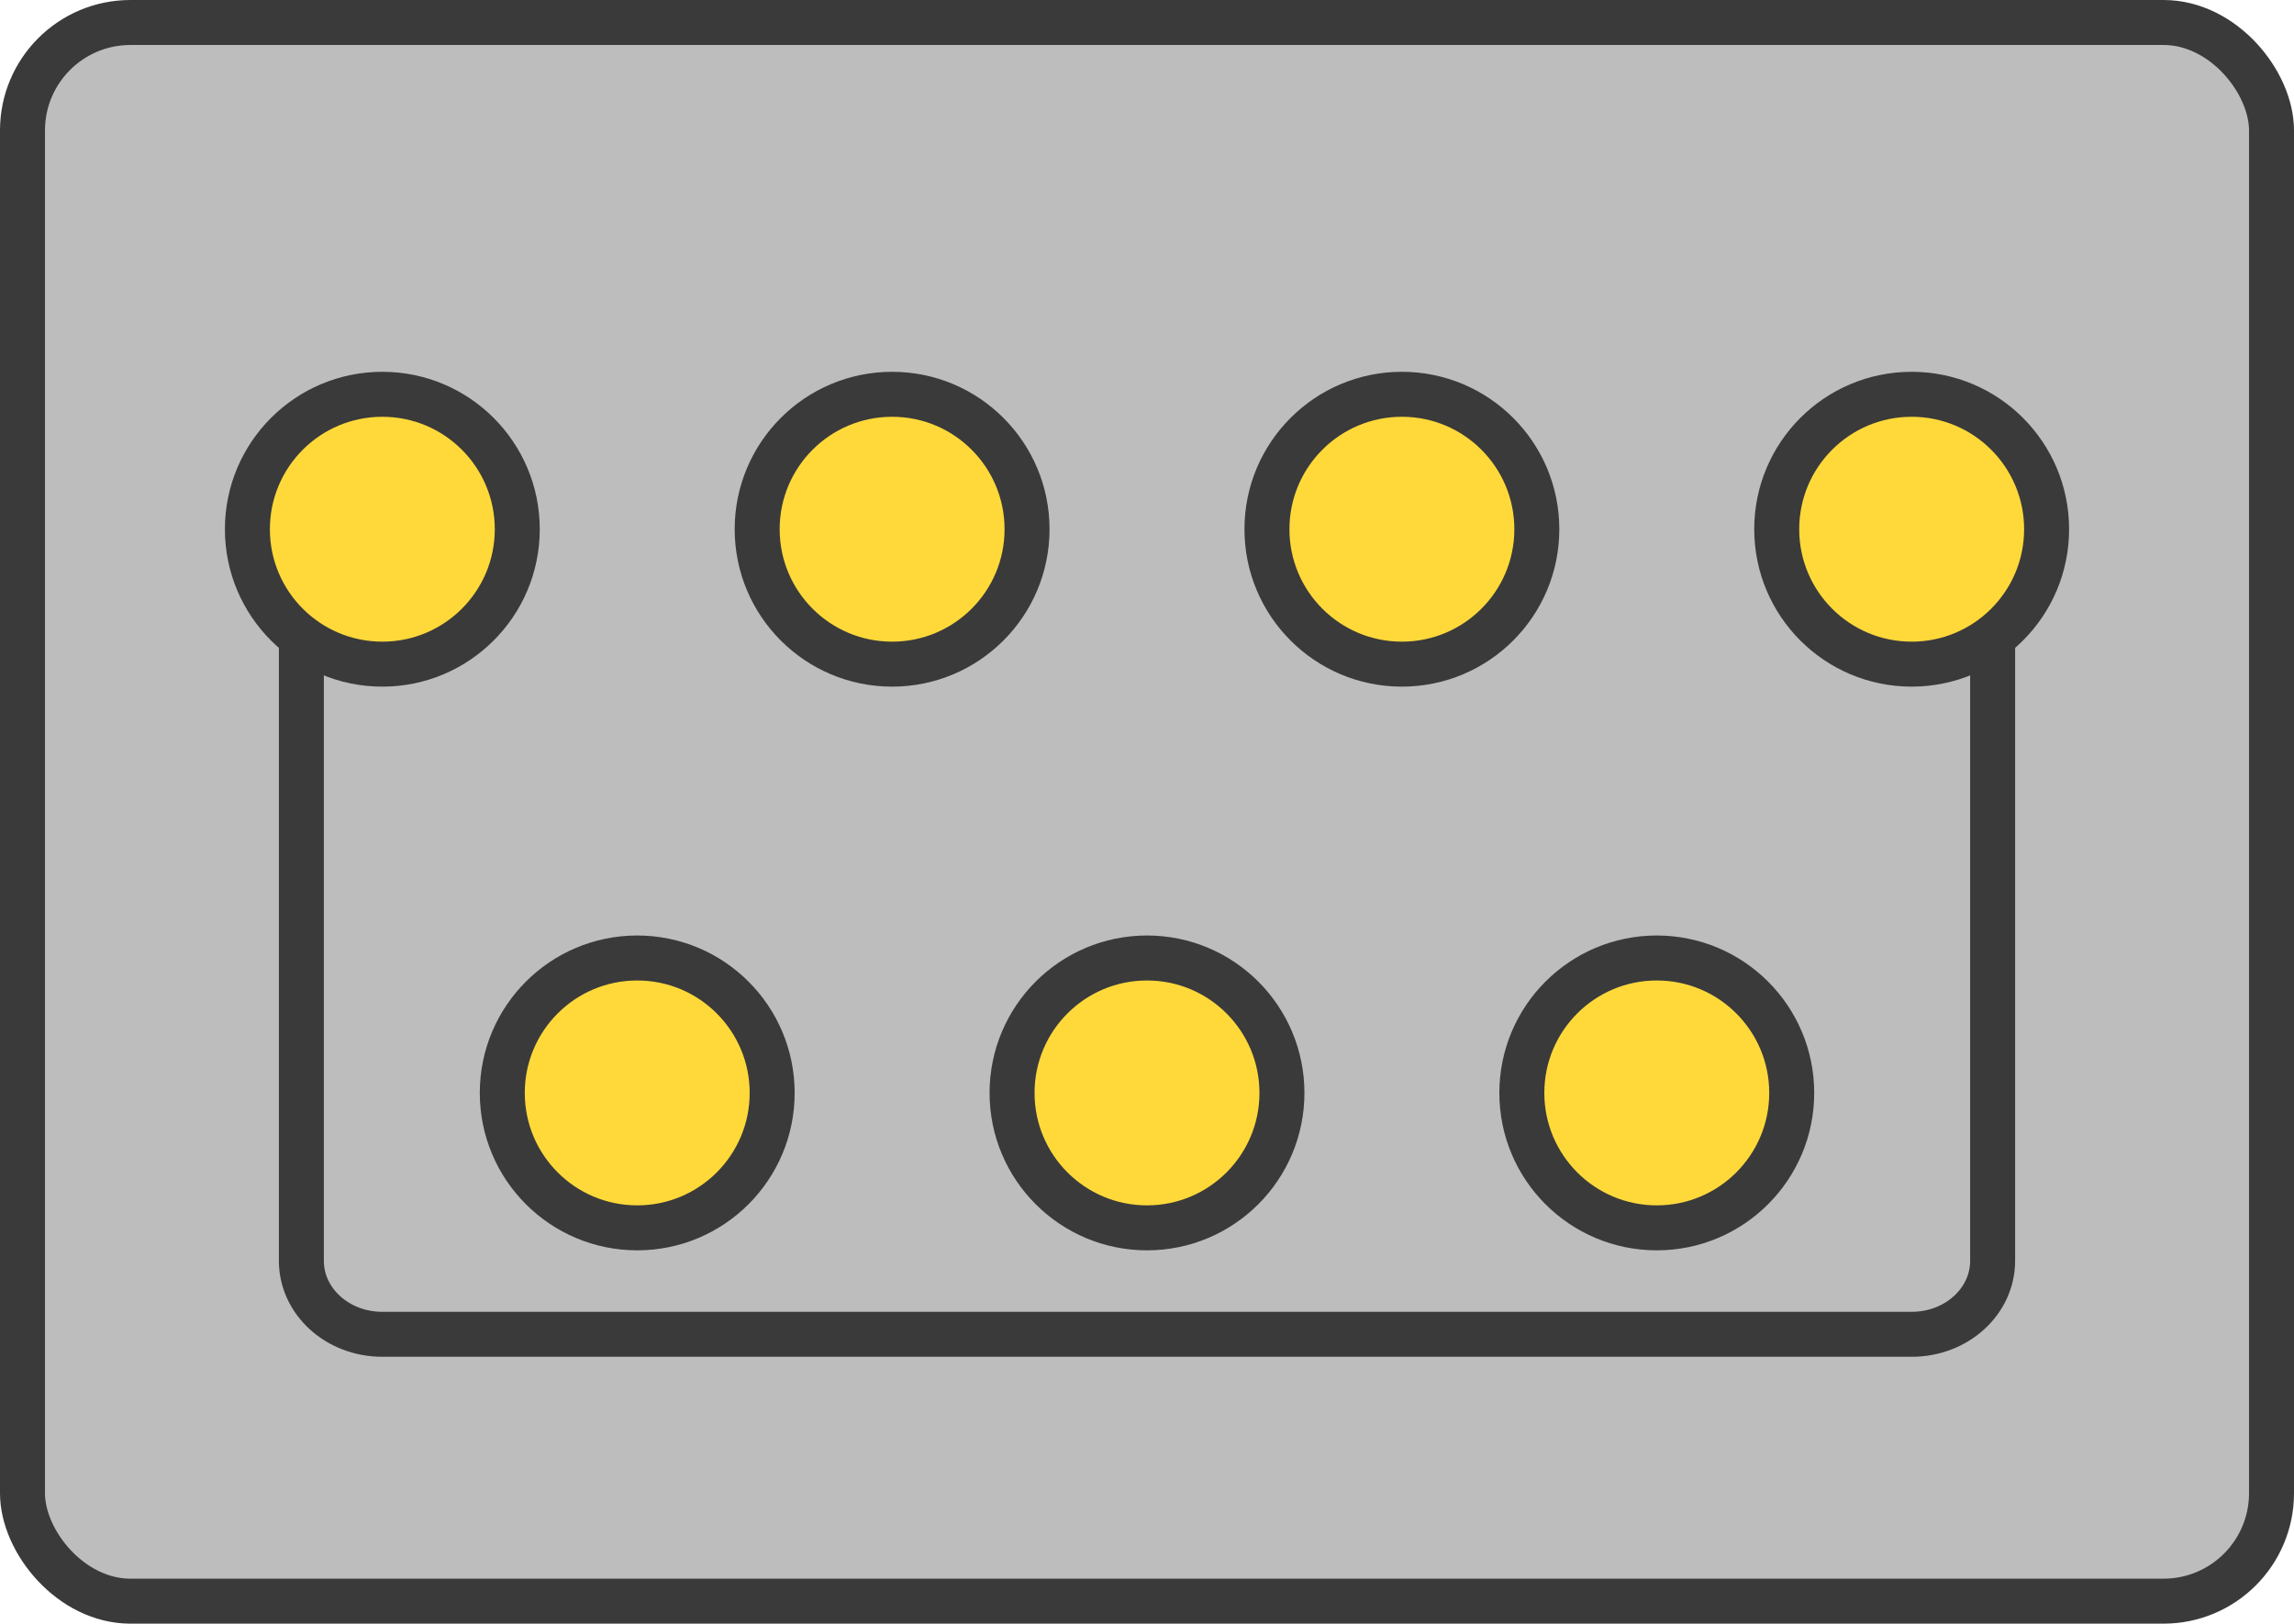 <?xml version="1.0" encoding="UTF-8"?>
<svg id="uuid-22ea3400-8592-4626-b93d-a54b43dfdcf3" xmlns="http://www.w3.org/2000/svg" version="1.1" viewBox="0 0 153 108.3">
  <defs>
    <style>
      .cls-1 {
        fill: #bdbdbd;
      }

      .cls-1, .cls-2, .cls-3 {
        stroke: #3a3a3a;
        stroke-miterlimit: 10;
        stroke-width: 3px;
      }

      .cls-2 {
        fill: none;
      }

      .cls-3 {
        fill: #ffd93a;
      }
    </style>
  </defs>
  <g id="uuid-dd08d2da-d661-4c35-96f8-094b5e2fc64f">
    <g>
      <rect class="cls-1" x="1.5" y="1.5" width="150" height="105.3" rx="7.2" ry="7.2"/>
      <g>
        <g>
          <circle class="cls-3" cx="25.5" cy="35.3" r="9"/>
          <circle class="cls-3" cx="59.5" cy="35.3" r="9"/>
          <circle class="cls-3" cx="93.5" cy="35.3" r="9"/>
          <circle class="cls-3" cx="127.5" cy="35.3" r="9"/>
        </g>
        <g>
          <circle class="cls-3" cx="42.5" cy="72.9" r="9"/>
          <circle class="cls-3" cx="76.5" cy="72.9" r="9"/>
          <circle class="cls-3" cx="110.5" cy="72.9" r="9"/>
        </g>
      </g>
      <path class="cls-2" d="M132.9,42.6v41.5c0,2.7-2.4,4.9-5.4,4.9H25.5c-3,0-5.4-2.2-5.4-4.9v-41.5"/>
    </g>
  </g>
</svg>